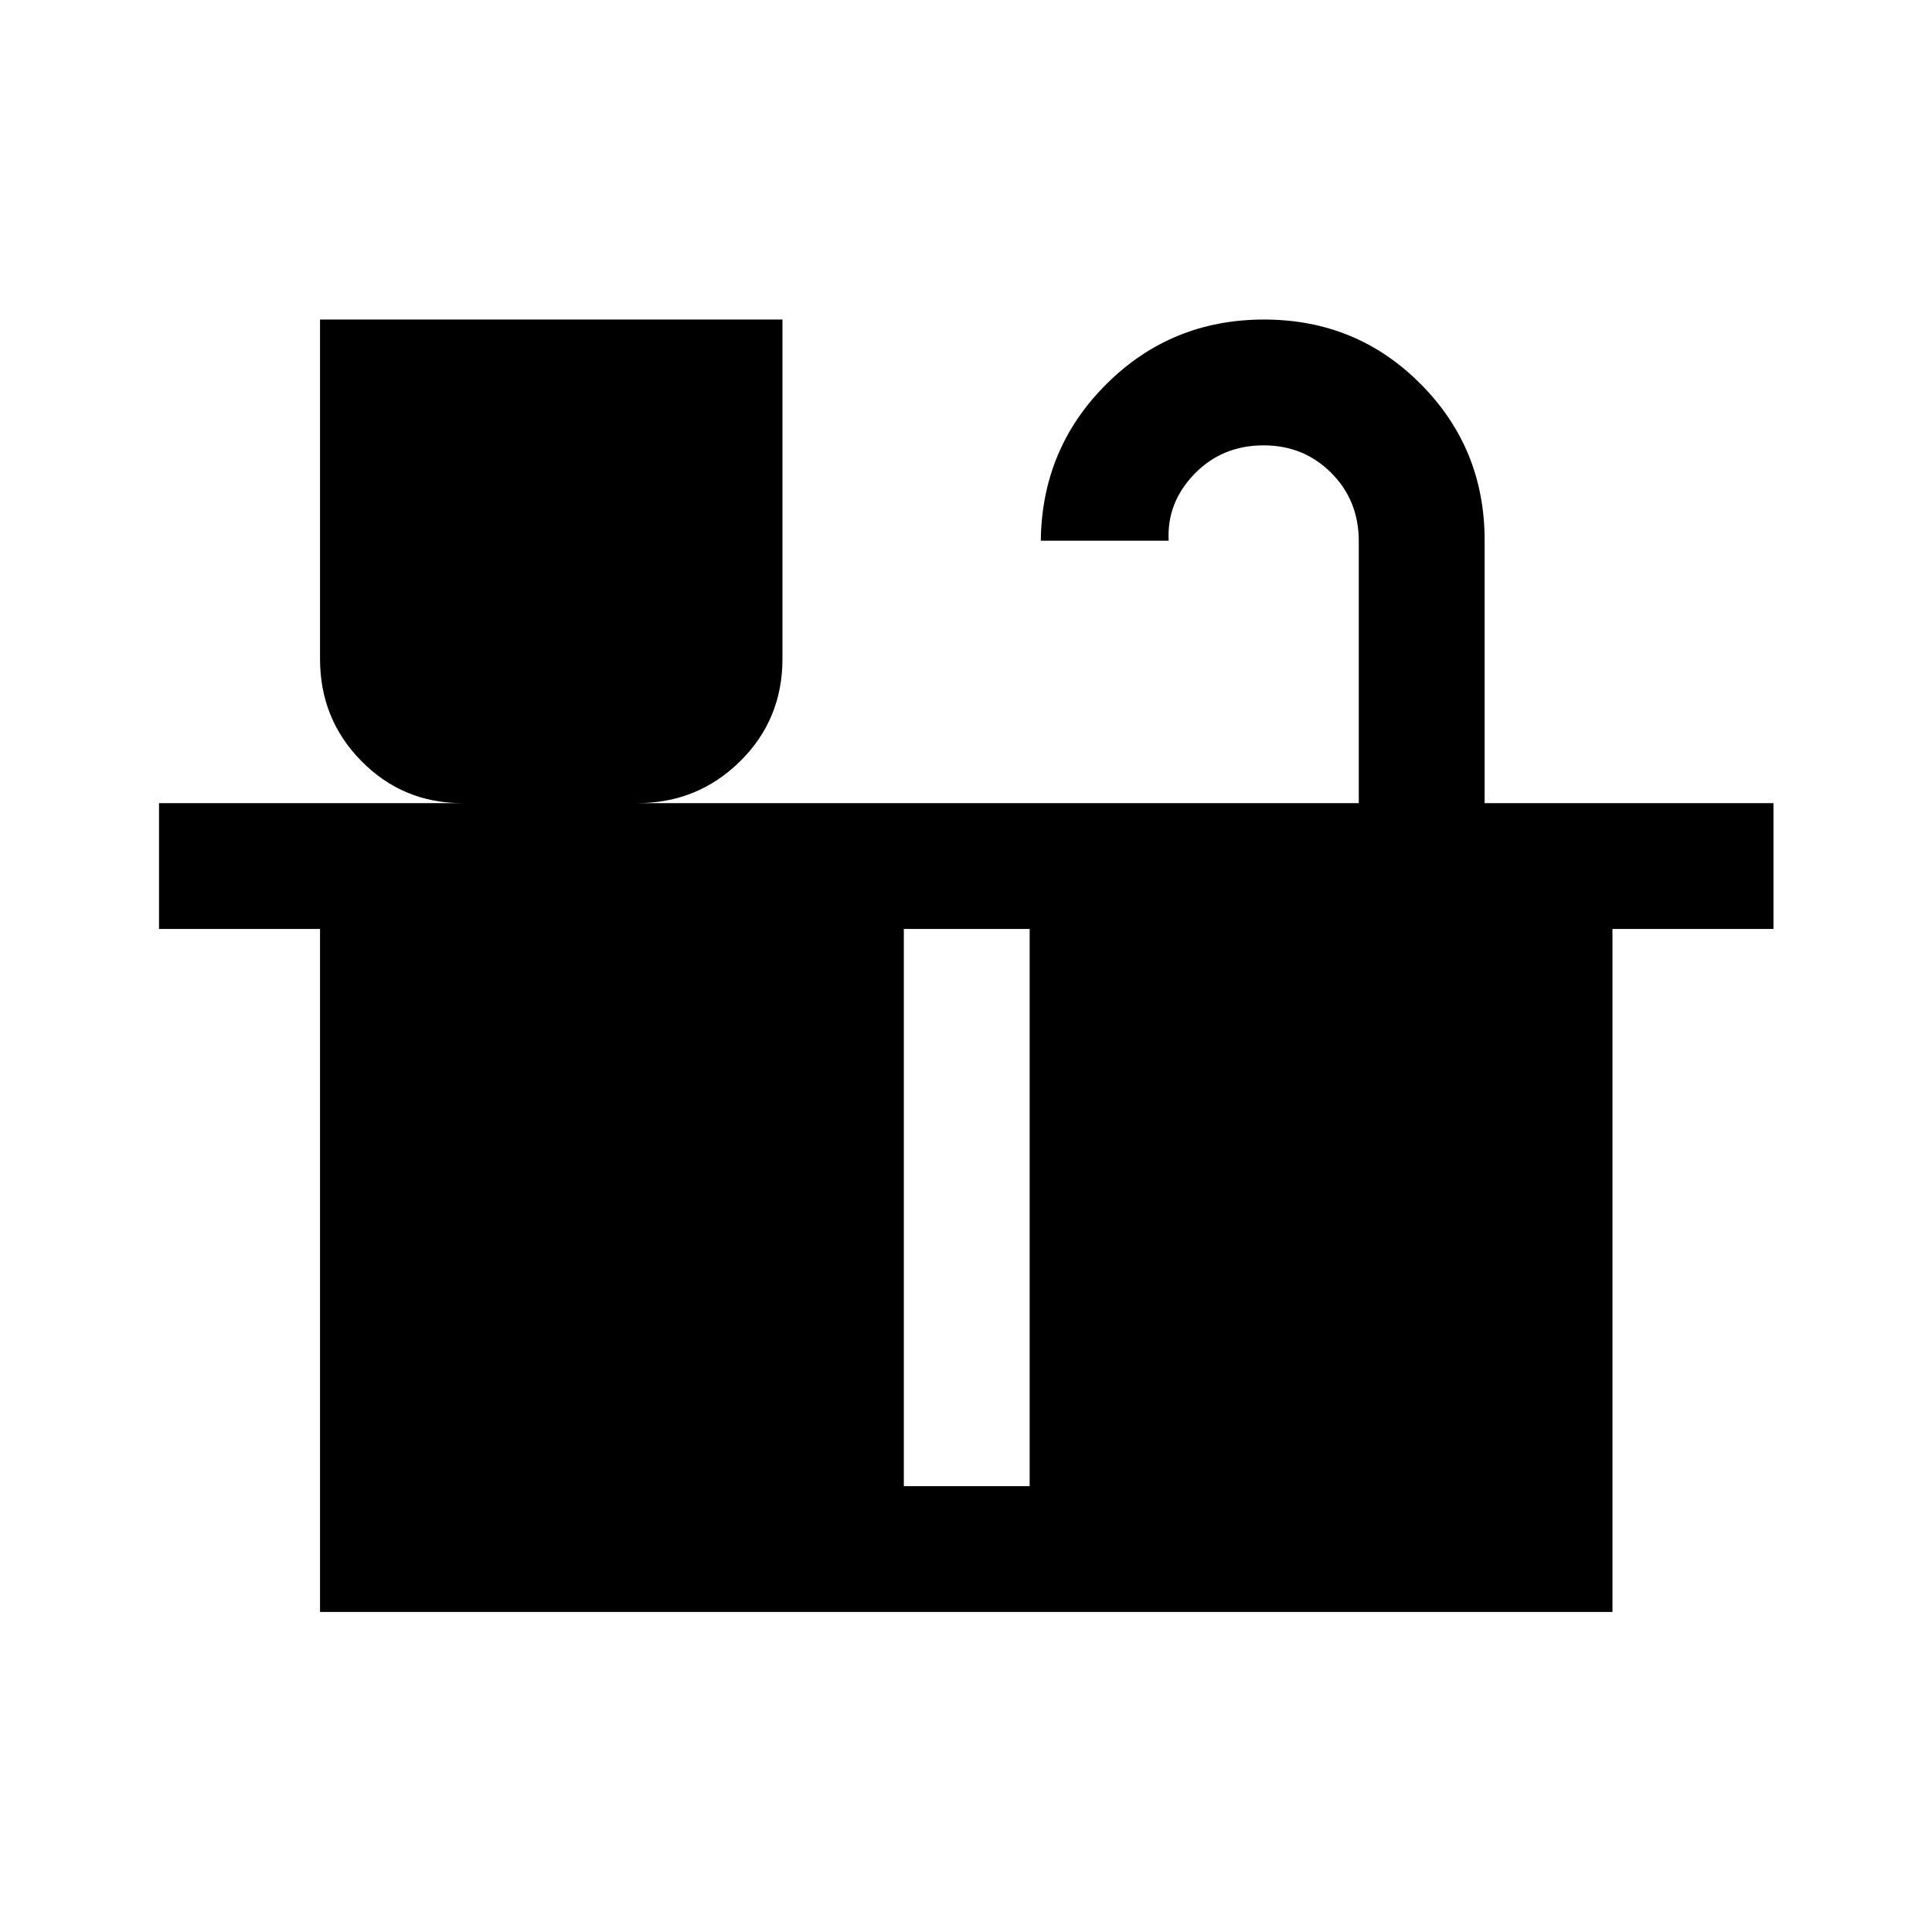 <svg xmlns="http://www.w3.org/2000/svg" height="48" viewBox="0 -960 960 960" width="48"><path d="M159.02-159.02v-339.39h-80v-62.52h150.65q-29.45 0-50.05-20.86-20.6-20.85-20.6-50.78v-168.65H388.8v168.58q0 30.21-21.08 50.96-21.09 20.75-51.05 20.75h358.5v-130.15q0-20.21-13.65-33.91-13.65-13.71-33.66-13.71-20.61 0-34.39 14.25-13.77 14.24-12.77 33.12h-63.53q.5-45.95 32.7-77.92 32.19-31.97 78.23-31.97 45.94 0 77.77 31.98t31.83 77.66v130.65h143.52v62.52h-80v339.39h-642.2Zm290.09-62.52h62.52v-276.87h-62.52v276.87Z"/></svg>